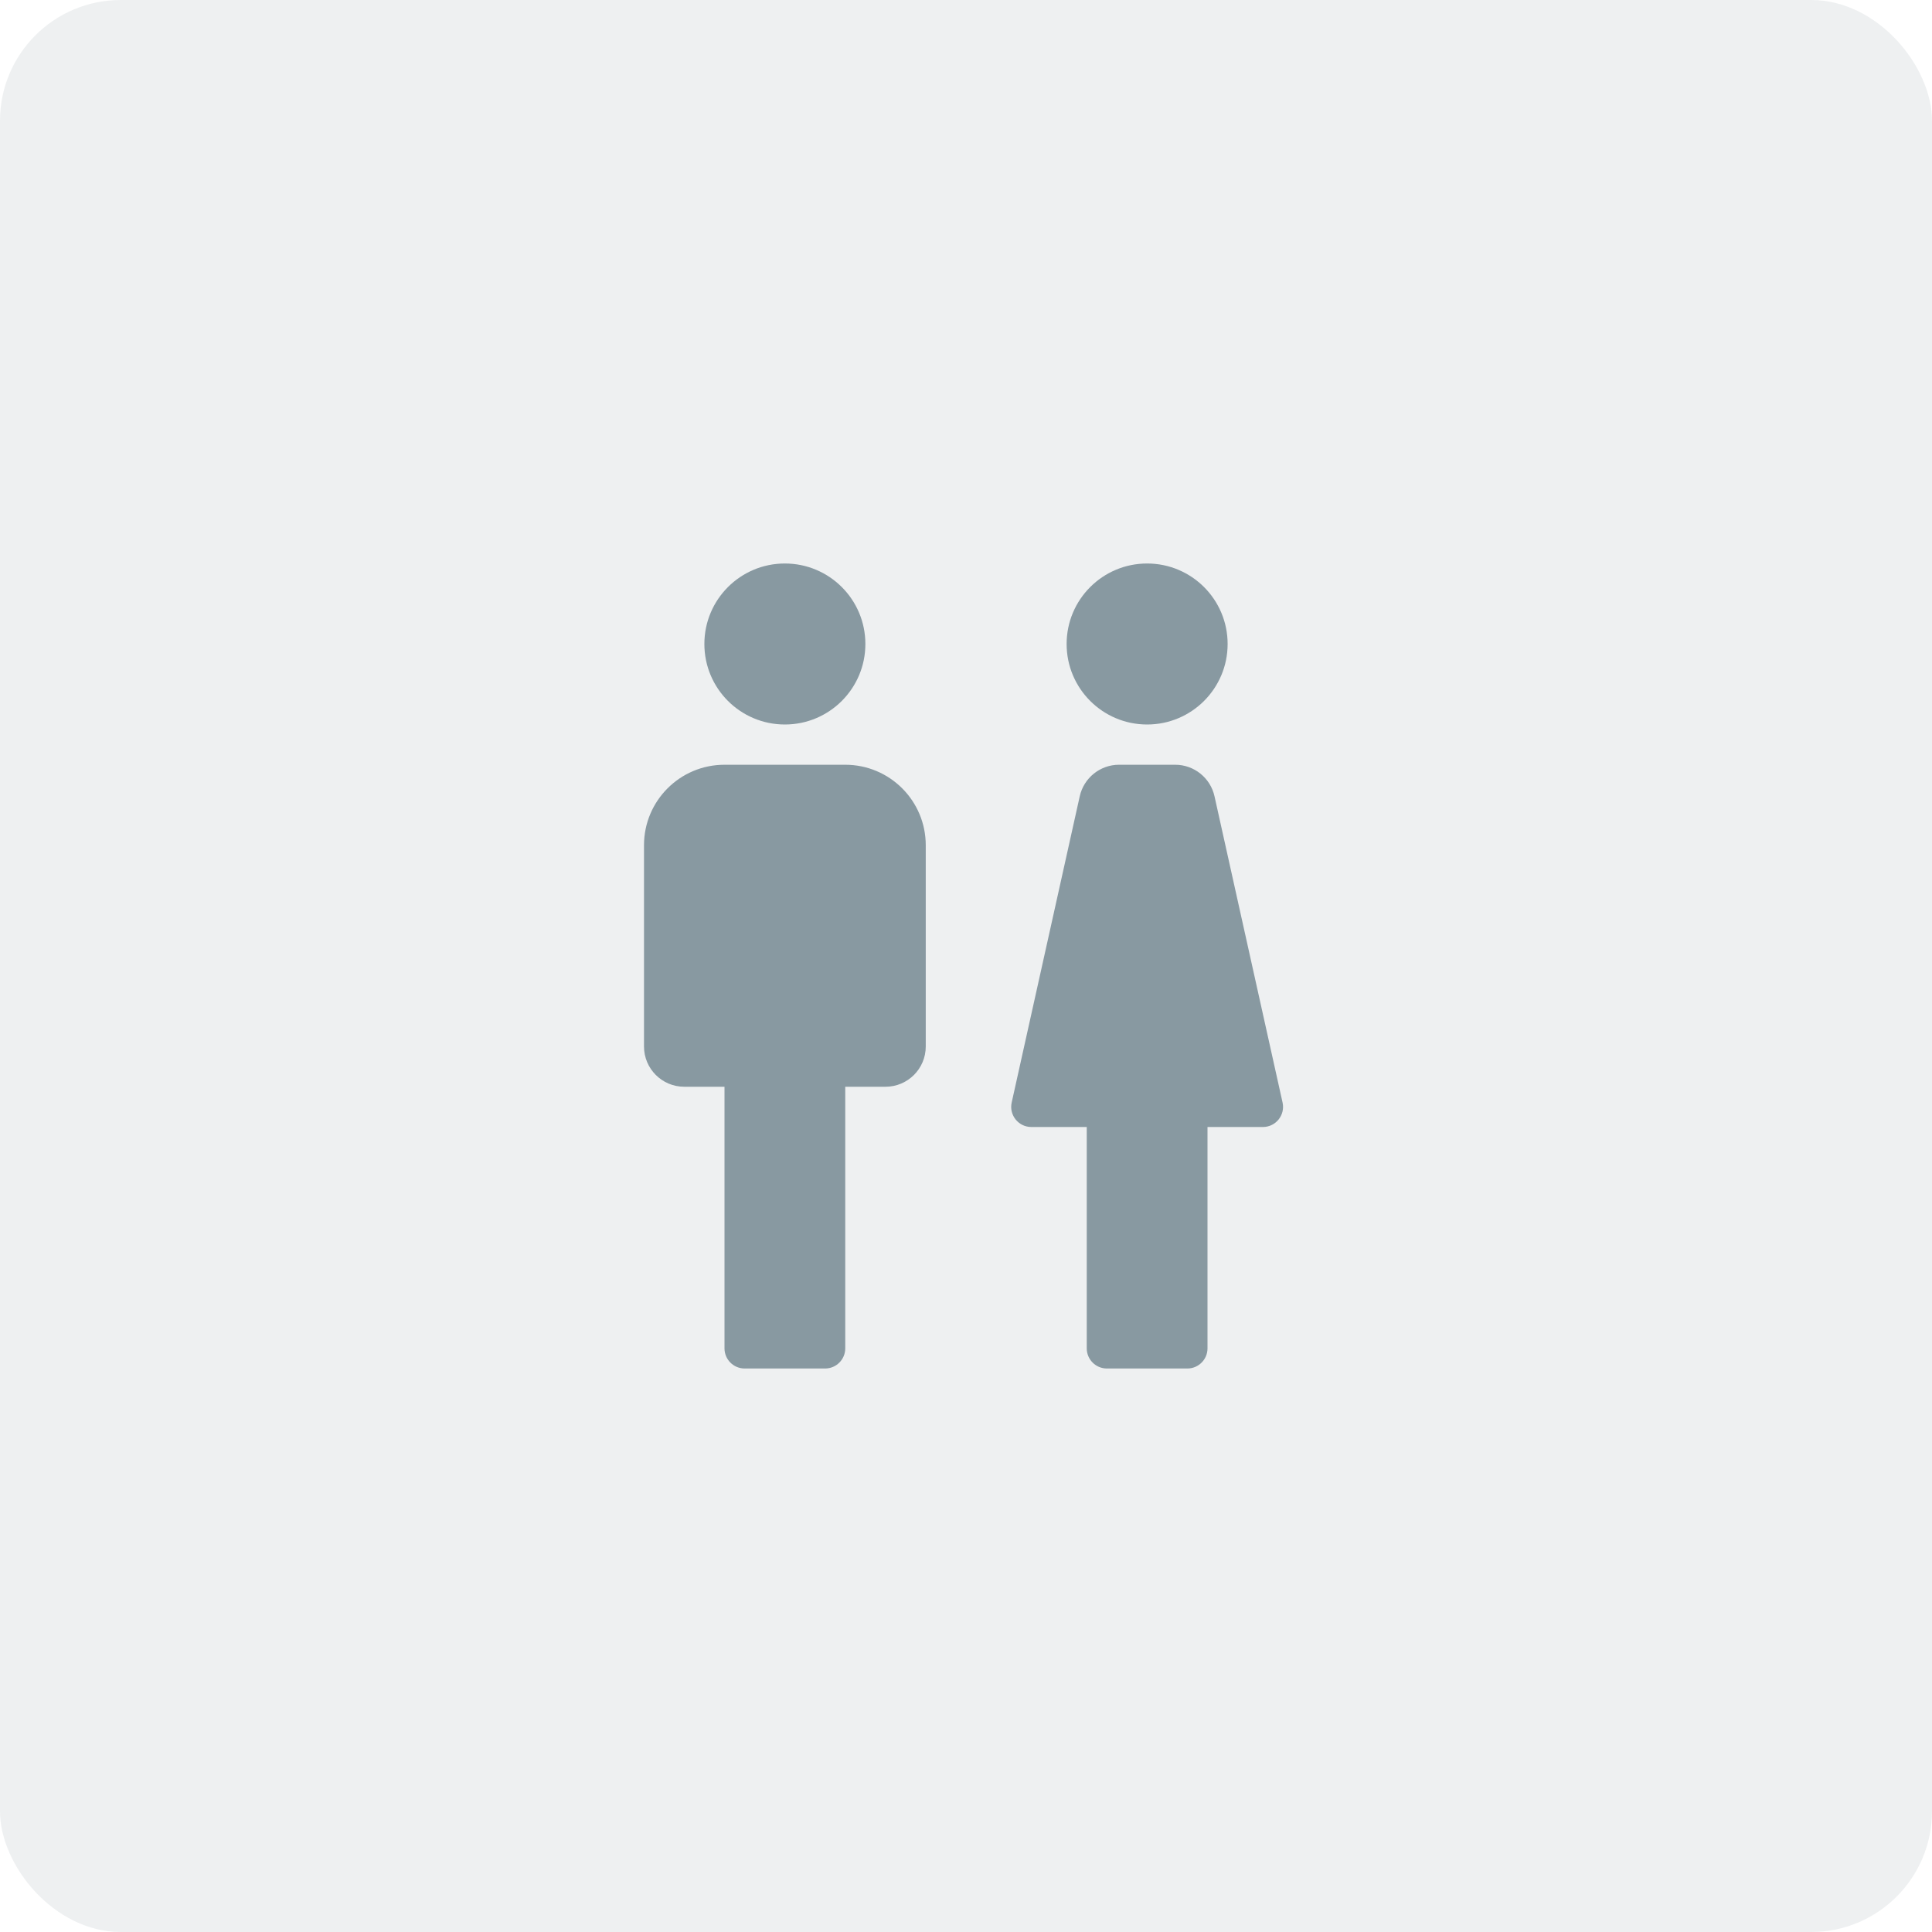 <svg width="48" height="48" viewBox="0 0 48 48" fill="none" xmlns="http://www.w3.org/2000/svg">
    <rect width="48" height="48" rx="3" fill="#2B4A55" fill-opacity="0.08"/>
    <path fill-rule="evenodd" clip-rule="evenodd" d="M19.5 18C20.605 18 21.5 17.105 21.5 16C21.5 14.895 20.605 14 19.5 14C18.395 14 17.5 14.895 17.5 16C17.5 17.105 18.395 18 19.5 18ZM28.5 18C29.605 18 30.5 17.105 30.5 16C30.5 14.895 29.605 14 28.5 14C27.395 14 26.5 14.895 26.5 16C26.5 17.105 27.395 18 28.5 18ZM21 27V33.5C21 33.776 20.776 34 20.5 34H18.5C18.224 34 18 33.776 18 33.5V27H17C16.448 27 16 26.552 16 26V21C16 19.895 16.895 19 18 19H21C22.105 19 23 19.895 23 21V26C23 26.552 22.552 27 22 27H21ZM29.5 34C29.776 34 30 33.776 30 33.5V28H31.377C31.697 28 31.934 27.704 31.865 27.392L30.174 19.783C30.072 19.326 29.666 19 29.198 19H27.802C27.334 19 26.928 19.326 26.826 19.783L25.135 27.392C25.066 27.704 25.303 28 25.623 28H27V33.5C27 33.776 27.224 34 27.5 34H29.5Z" fill="#08293B" fill-opacity="0.44"/>
</svg>

